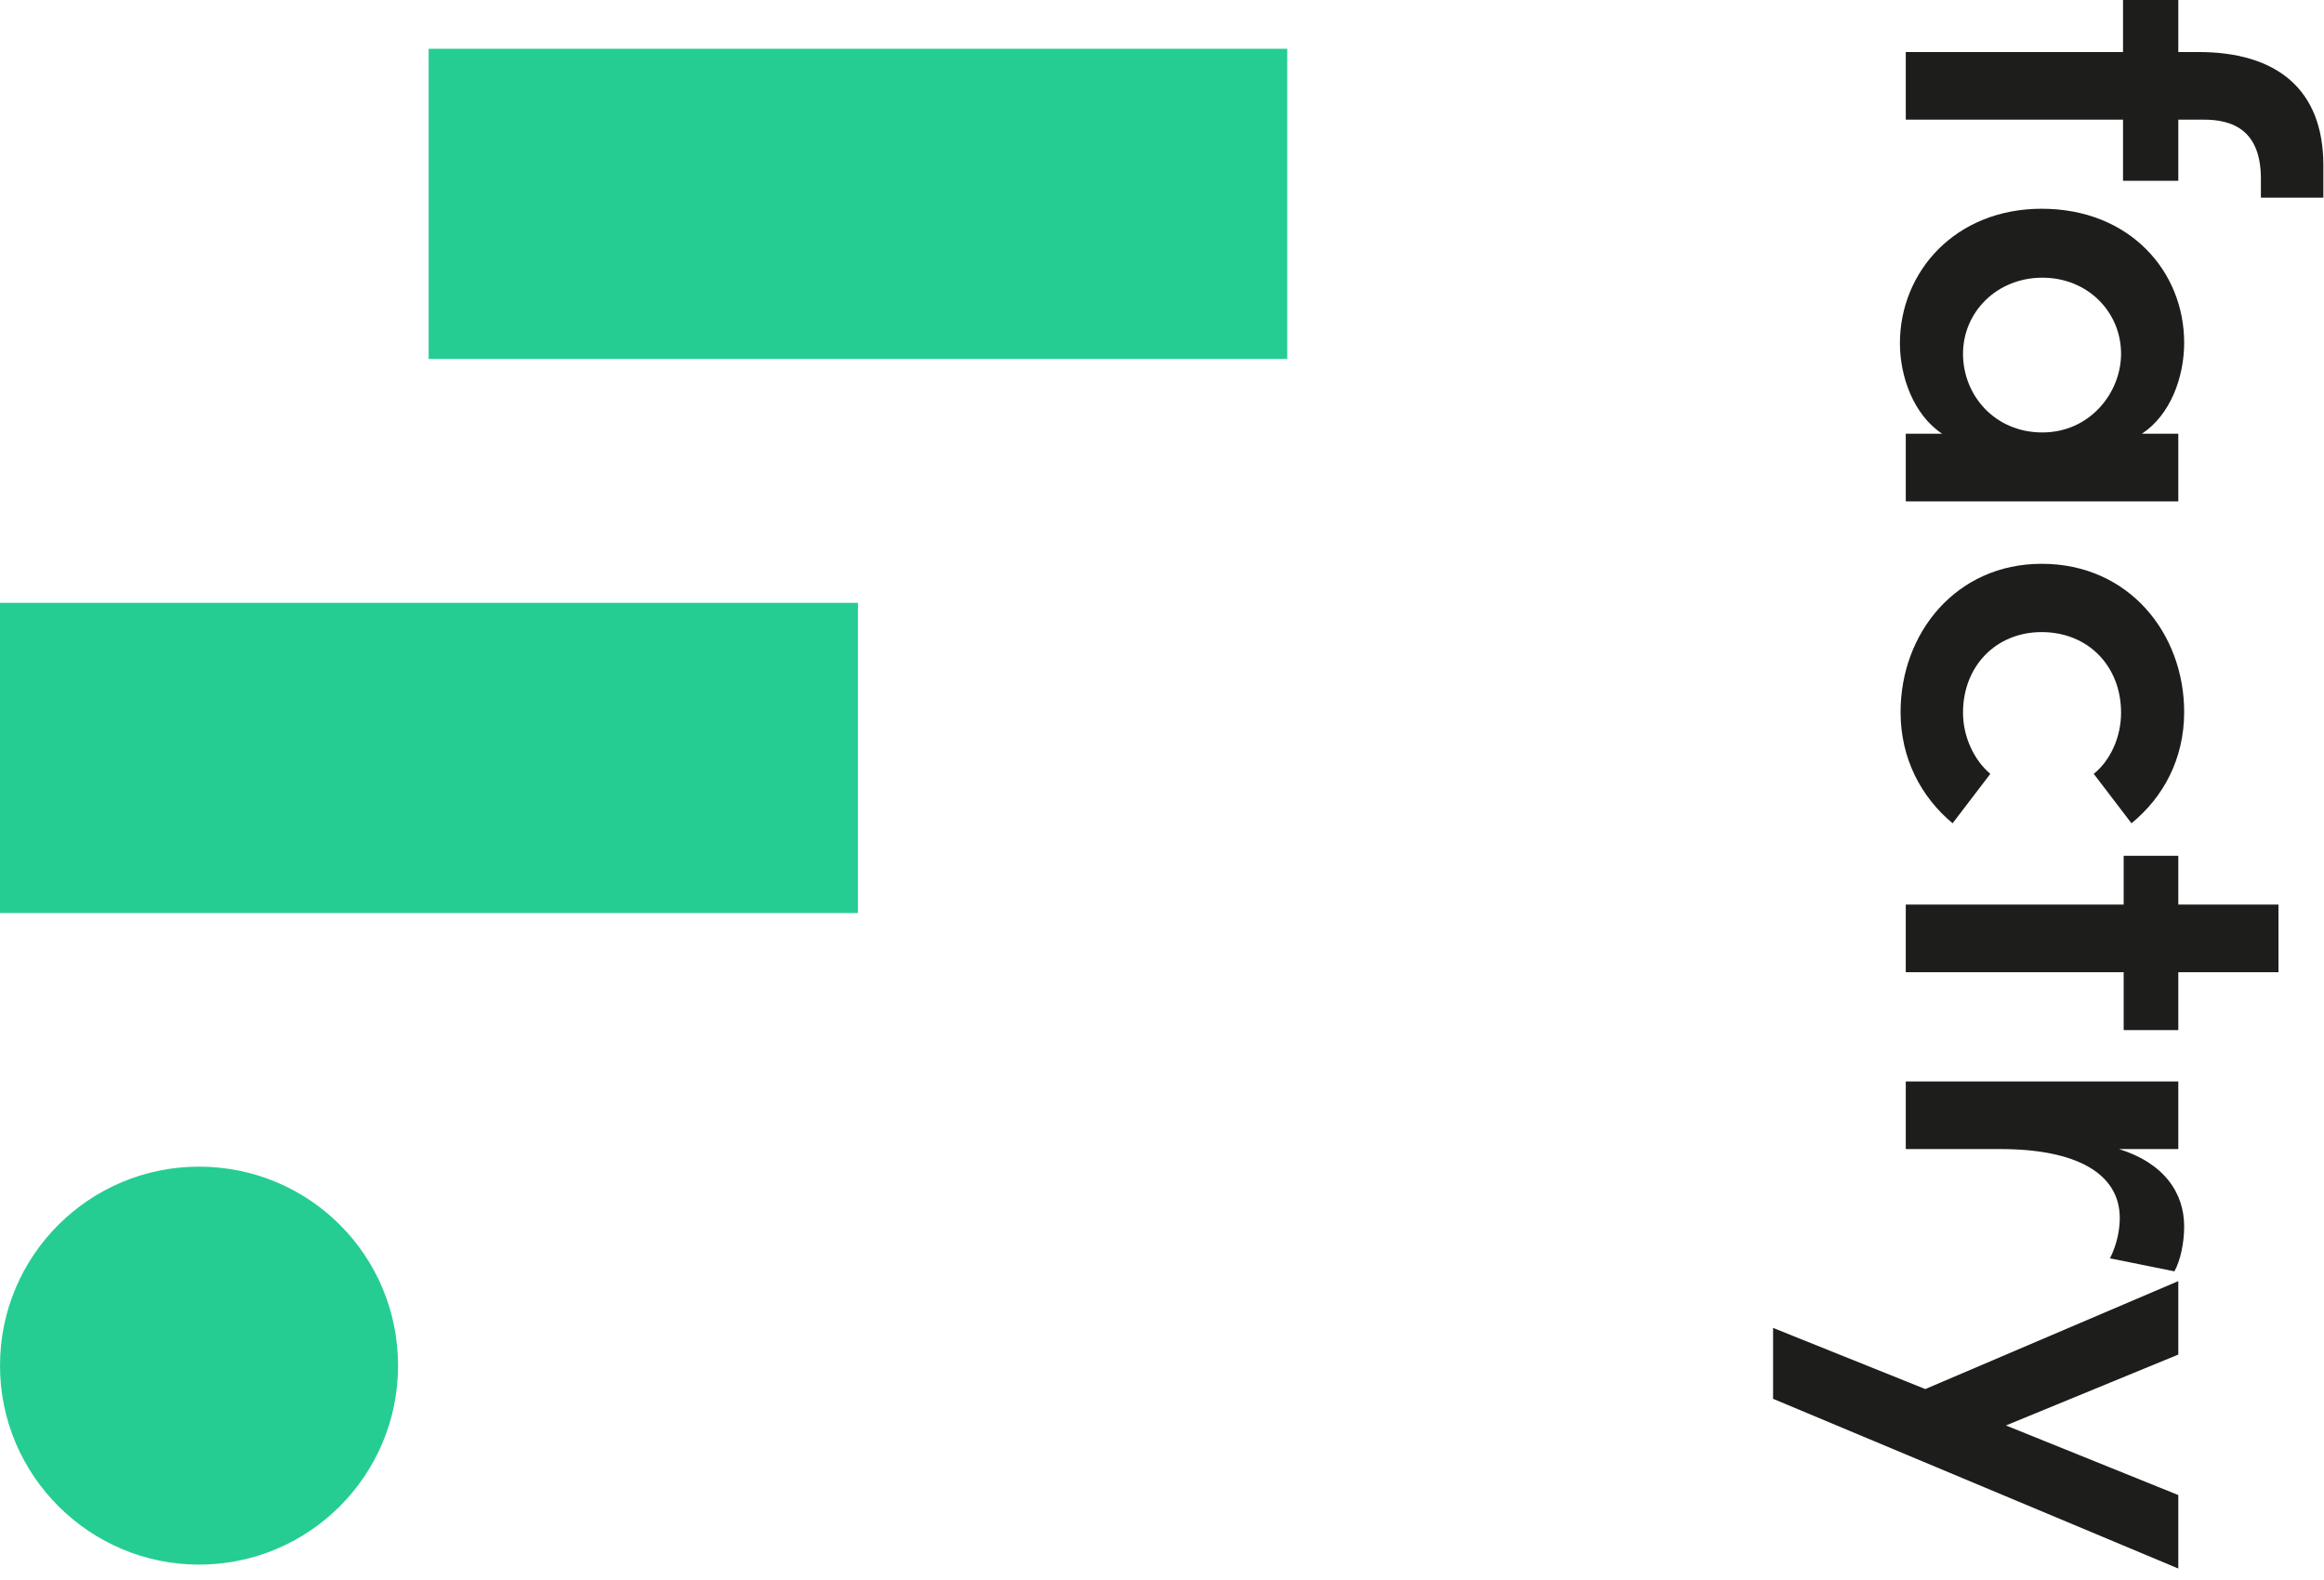 <svg viewBox="0 0 100 68" fill="none" xmlns="http://www.w3.org/2000/svg">
  <path fill-rule="evenodd" clip-rule="evenodd" d="M17.128 58.774C17.128 63.504 13.294 67.338 8.564 67.338C3.862 67.338 0 63.504 0 58.774C0 54.016 3.862 50.21 8.564 50.21C13.294 50.21 17.128 54.016 17.128 58.774Z" fill="#25CD93"/>
  <path fill-rule="evenodd" clip-rule="evenodd" d="M55.388 15.449H18.444V2.099H55.388V15.449Z" fill="#25CD93"/>
  <path fill-rule="evenodd" clip-rule="evenodd" d="M36.916 39.295H0V25.945H36.916V39.295Z" fill="#25CD93"/>
  <path fill-rule="evenodd" clip-rule="evenodd" d="M94.738 5.15H93.731V7.781H91.352V5.15H82.004V2.239H91.352V0H93.731V2.239H94.598C97.957 2.239 99.972 3.834 99.972 7.109V8.508H97.285V7.697C97.285 5.681 96.166 5.122 94.738 5.15Z" fill="#1D1D1B"/>
  <path fill-rule="evenodd" clip-rule="evenodd" d="M87.881 18.612C89.924 18.612 91.268 16.905 91.268 15.225C91.268 13.434 89.841 11.951 87.881 11.951C85.922 11.951 84.467 13.434 84.467 15.225C84.467 17.017 85.838 18.612 87.881 18.612ZM93.731 21.578H82.004V18.668H83.571C82.34 17.856 81.752 16.205 81.752 14.777C81.752 11.699 84.131 8.984 87.853 8.984C91.632 8.984 93.983 11.671 93.983 14.749C93.983 16.233 93.395 17.856 92.163 18.668H93.731V21.578Z" fill="#1D1D1B"/>
  <path fill-rule="evenodd" clip-rule="evenodd" d="M87.853 24.265C91.604 24.265 93.983 27.26 93.983 30.646C93.983 32.662 93.087 34.313 91.716 35.432L90.092 33.305C90.82 32.718 91.268 31.71 91.268 30.674C91.268 28.659 89.841 27.204 87.853 27.204C85.894 27.204 84.467 28.659 84.467 30.674C84.467 31.71 84.943 32.718 85.642 33.305L84.019 35.432C82.676 34.313 81.78 32.662 81.78 30.646C81.78 27.26 84.159 24.265 87.853 24.265Z" fill="#1D1D1B"/>
  <path fill-rule="evenodd" clip-rule="evenodd" d="M91.38 44.333V41.842H82.004V38.931H91.38V36.832H93.731V38.931H98.041V41.842H93.731V44.333H91.38Z" fill="#1D1D1B"/>
  <path fill-rule="evenodd" clip-rule="evenodd" d="M93.563 54.716L90.792 54.156C91.128 53.484 91.212 52.841 91.212 52.421C91.212 50.518 89.365 49.454 86.09 49.454H82.004V46.544H93.731V49.454H91.184C93.143 50.07 93.983 51.357 93.983 52.785C93.983 53.512 93.815 54.268 93.563 54.716Z" fill="#1D1D1B"/>
  <path fill-rule="evenodd" clip-rule="evenodd" d="M93.731 67.506L76.294 60.202V57.151L82.844 59.782L93.731 55.136V58.298L86.314 61.349L93.731 64.344V67.506Z" fill="#1D1D1B"/>
</svg>
